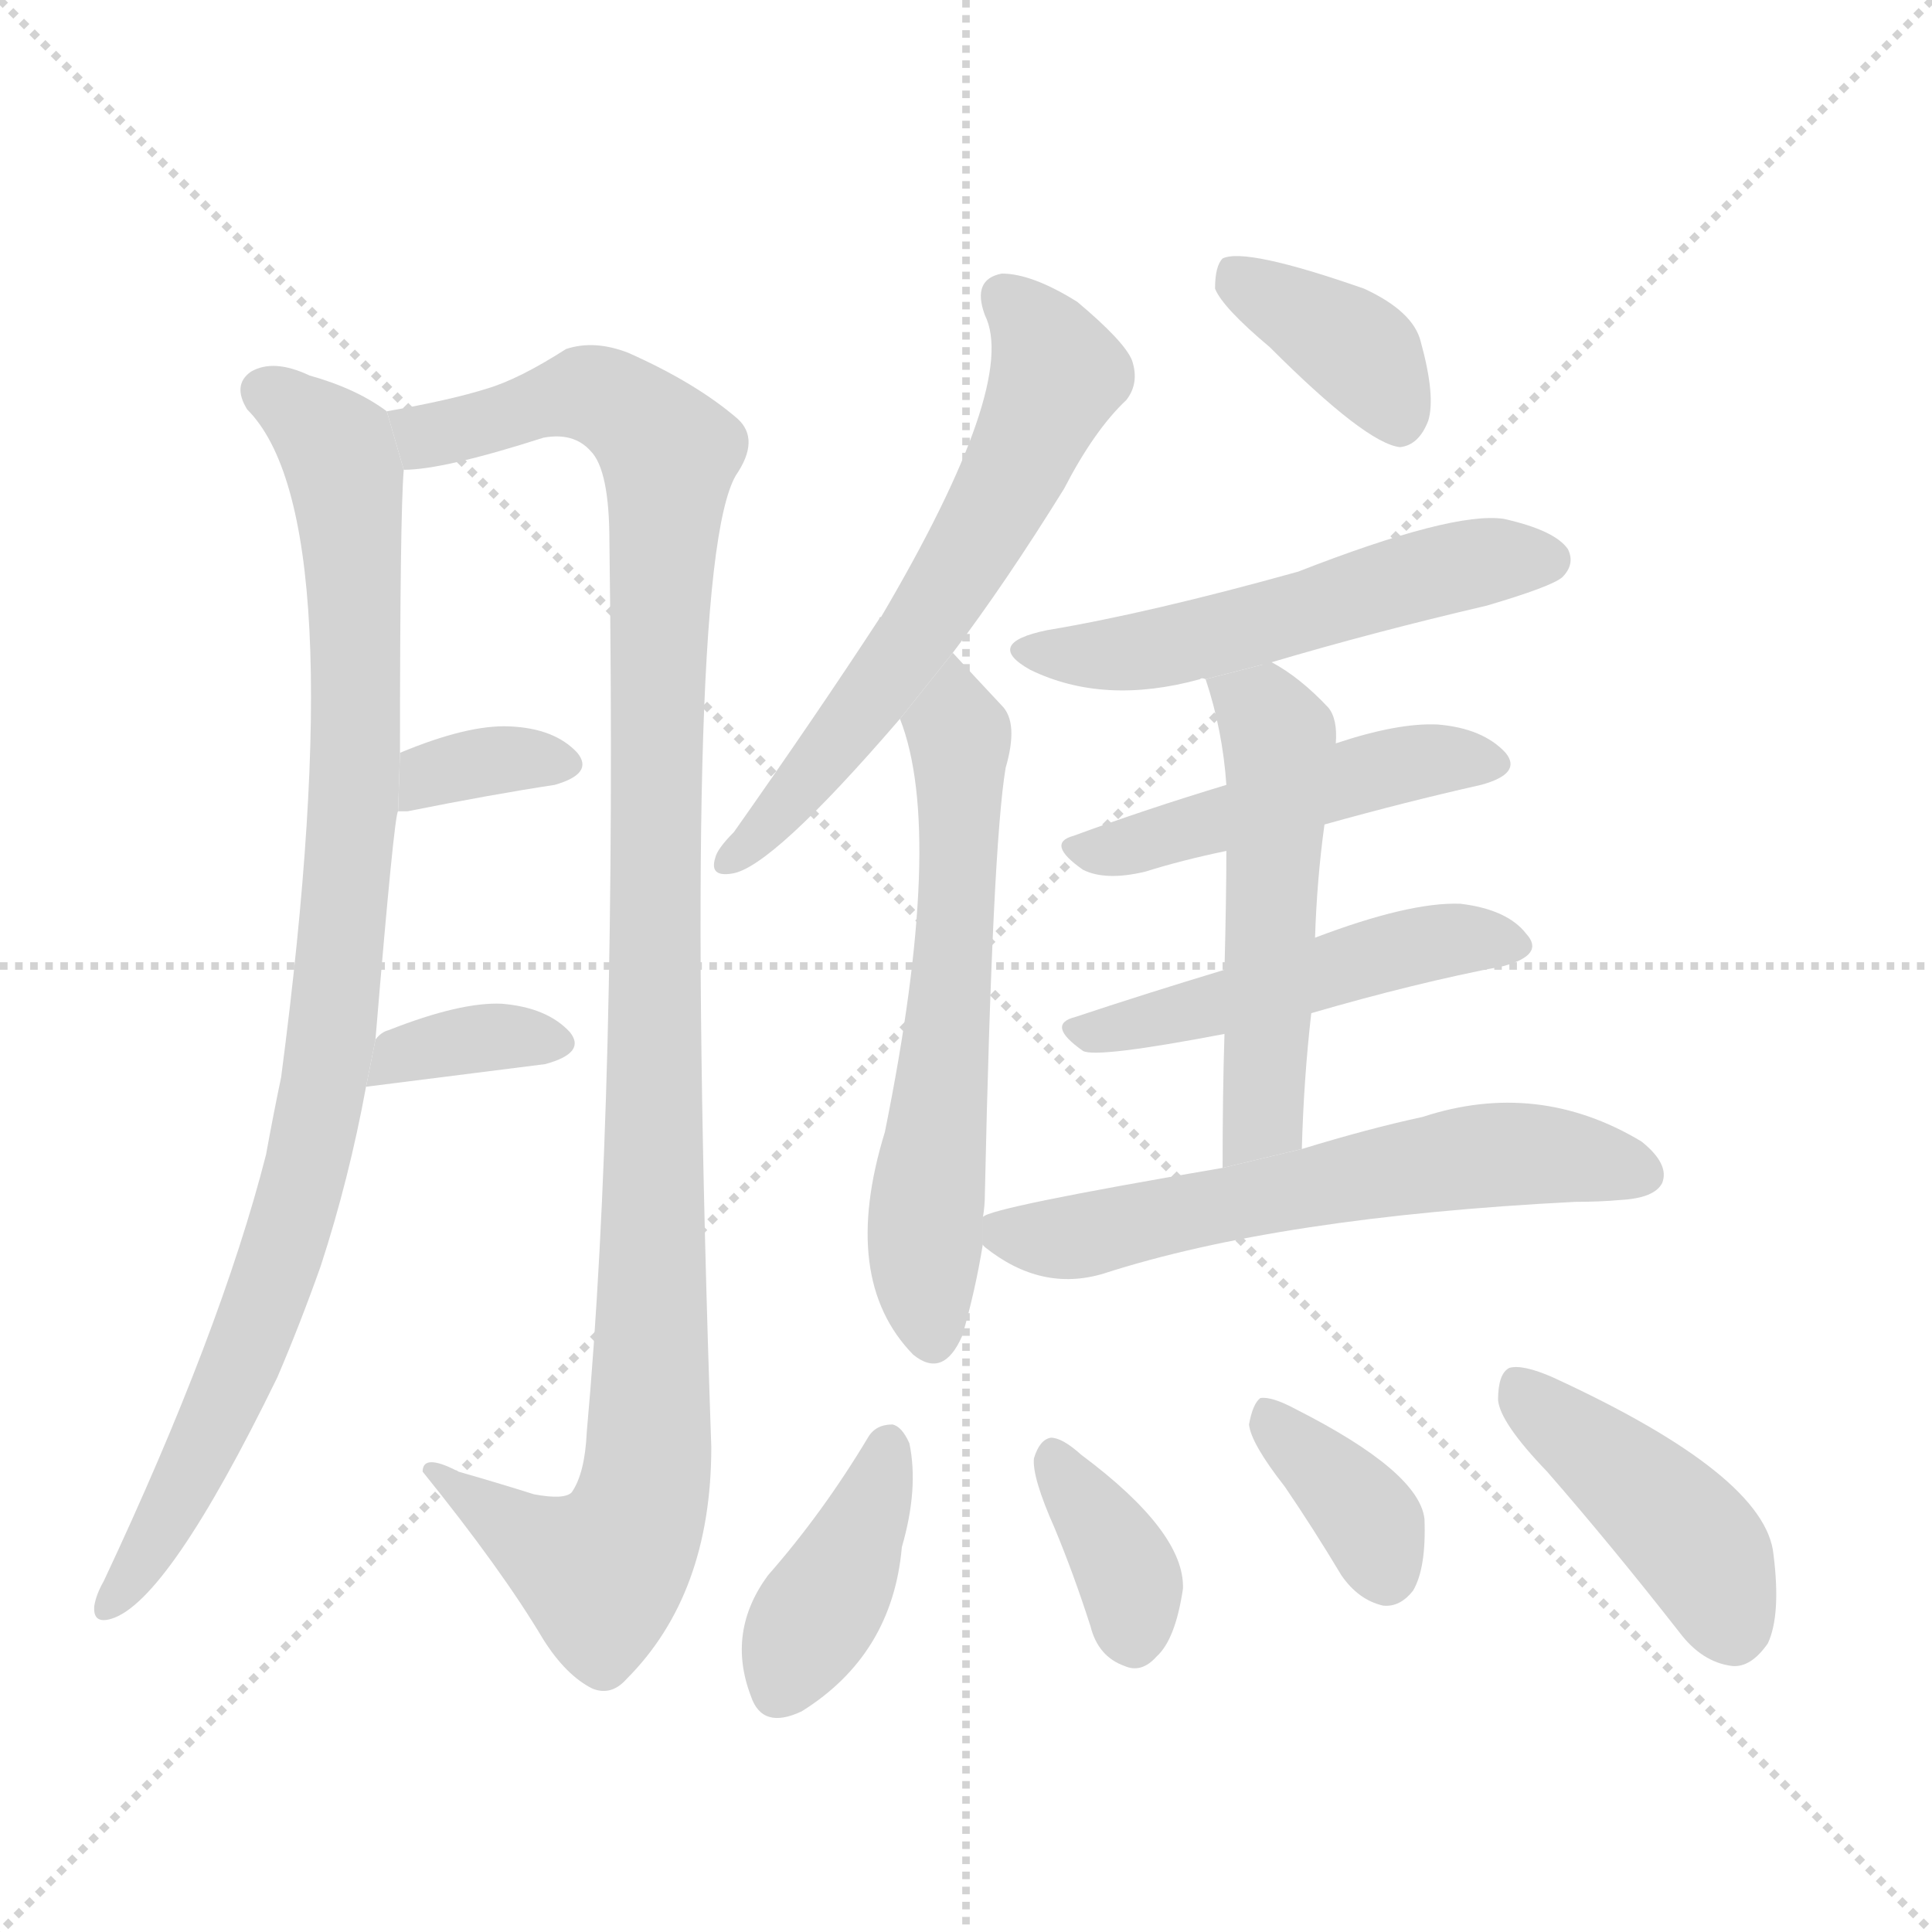 <svg version="1.1" viewBox="0 0 1024 1024" xmlns="http://www.w3.org/2000/svg">
  <g stroke="lightgray" stroke-dasharray="1,1" stroke-width="1" transform="scale(4, 4)">
    <line x1="0" y1="0" x2="256" y2="256"></line>
    <line x1="256" y1="0" x2="0" y2="256"></line>
    <line x1="128" y1="0" x2="128" y2="256"></line>
    <line x1="0" y1="128" x2="256" y2="128"></line>
  </g>
  <g transform="scale(1, -1) translate(0, -900)">
    <style type="text/css">
      
        @keyframes keyframes0 {
          from {
            stroke: blue;
            stroke-dashoffset: 942;
            stroke-width: 128;
          }
          75% {
            animation-timing-function: step-end;
            stroke: blue;
            stroke-dashoffset: 0;
            stroke-width: 128;
          }
          to {
            stroke: black;
            stroke-width: 1024;
          }
        }
        #make-me-a-hanzi-animation-0 {
          animation: keyframes0 1.017s both;
          animation-delay: 0s;
          animation-timing-function: linear;
        }
      
        @keyframes keyframes1 {
          from {
            stroke: blue;
            stroke-dashoffset: 1112;
            stroke-width: 128;
          }
          78% {
            animation-timing-function: step-end;
            stroke: blue;
            stroke-dashoffset: 0;
            stroke-width: 128;
          }
          to {
            stroke: black;
            stroke-width: 1024;
          }
        }
        #make-me-a-hanzi-animation-1 {
          animation: keyframes1 1.155s both;
          animation-delay: 1.017s;
          animation-timing-function: linear;
        }
      
        @keyframes keyframes2 {
          from {
            stroke: blue;
            stroke-dashoffset: 346;
            stroke-width: 128;
          }
          53% {
            animation-timing-function: step-end;
            stroke: blue;
            stroke-dashoffset: 0;
            stroke-width: 128;
          }
          to {
            stroke: black;
            stroke-width: 1024;
          }
        }
        #make-me-a-hanzi-animation-2 {
          animation: keyframes2 0.532s both;
          animation-delay: 2.172s;
          animation-timing-function: linear;
        }
      
        @keyframes keyframes3 {
          from {
            stroke: blue;
            stroke-dashoffset: 353;
            stroke-width: 128;
          }
          53% {
            animation-timing-function: step-end;
            stroke: blue;
            stroke-dashoffset: 0;
            stroke-width: 128;
          }
          to {
            stroke: black;
            stroke-width: 1024;
          }
        }
        #make-me-a-hanzi-animation-3 {
          animation: keyframes3 0.537s both;
          animation-delay: 2.703s;
          animation-timing-function: linear;
        }
      
        @keyframes keyframes4 {
          from {
            stroke: blue;
            stroke-dashoffset: 617;
            stroke-width: 128;
          }
          67% {
            animation-timing-function: step-end;
            stroke: blue;
            stroke-dashoffset: 0;
            stroke-width: 128;
          }
          to {
            stroke: black;
            stroke-width: 1024;
          }
        }
        #make-me-a-hanzi-animation-4 {
          animation: keyframes4 0.752s both;
          animation-delay: 3.24s;
          animation-timing-function: linear;
        }
      
        @keyframes keyframes5 {
          from {
            stroke: blue;
            stroke-dashoffset: 609;
            stroke-width: 128;
          }
          66% {
            animation-timing-function: step-end;
            stroke: blue;
            stroke-dashoffset: 0;
            stroke-width: 128;
          }
          to {
            stroke: black;
            stroke-width: 1024;
          }
        }
        #make-me-a-hanzi-animation-5 {
          animation: keyframes5 0.746s both;
          animation-delay: 3.993s;
          animation-timing-function: linear;
        }
      
        @keyframes keyframes6 {
          from {
            stroke: blue;
            stroke-dashoffset: 380;
            stroke-width: 128;
          }
          55% {
            animation-timing-function: step-end;
            stroke: blue;
            stroke-dashoffset: 0;
            stroke-width: 128;
          }
          to {
            stroke: black;
            stroke-width: 1024;
          }
        }
        #make-me-a-hanzi-animation-6 {
          animation: keyframes6 0.559s both;
          animation-delay: 4.738s;
          animation-timing-function: linear;
        }
      
        @keyframes keyframes7 {
          from {
            stroke: blue;
            stroke-dashoffset: 535;
            stroke-width: 128;
          }
          64% {
            animation-timing-function: step-end;
            stroke: blue;
            stroke-dashoffset: 0;
            stroke-width: 128;
          }
          to {
            stroke: black;
            stroke-width: 1024;
          }
        }
        #make-me-a-hanzi-animation-7 {
          animation: keyframes7 0.685s both;
          animation-delay: 5.297s;
          animation-timing-function: linear;
        }
      
        @keyframes keyframes8 {
          from {
            stroke: blue;
            stroke-dashoffset: 479;
            stroke-width: 128;
          }
          61% {
            animation-timing-function: step-end;
            stroke: blue;
            stroke-dashoffset: 0;
            stroke-width: 128;
          }
          to {
            stroke: black;
            stroke-width: 1024;
          }
        }
        #make-me-a-hanzi-animation-8 {
          animation: keyframes8 0.64s both;
          animation-delay: 5.983s;
          animation-timing-function: linear;
        }
      
        @keyframes keyframes9 {
          from {
            stroke: blue;
            stroke-dashoffset: 491;
            stroke-width: 128;
          }
          62% {
            animation-timing-function: step-end;
            stroke: blue;
            stroke-dashoffset: 0;
            stroke-width: 128;
          }
          to {
            stroke: black;
            stroke-width: 1024;
          }
        }
        #make-me-a-hanzi-animation-9 {
          animation: keyframes9 0.65s both;
          animation-delay: 6.623s;
          animation-timing-function: linear;
        }
      
        @keyframes keyframes10 {
          from {
            stroke: blue;
            stroke-dashoffset: 522;
            stroke-width: 128;
          }
          63% {
            animation-timing-function: step-end;
            stroke: blue;
            stroke-dashoffset: 0;
            stroke-width: 128;
          }
          to {
            stroke: black;
            stroke-width: 1024;
          }
        }
        #make-me-a-hanzi-animation-10 {
          animation: keyframes10 0.675s both;
          animation-delay: 7.272s;
          animation-timing-function: linear;
        }
      
        @keyframes keyframes11 {
          from {
            stroke: blue;
            stroke-dashoffset: 606;
            stroke-width: 128;
          }
          66% {
            animation-timing-function: step-end;
            stroke: blue;
            stroke-dashoffset: 0;
            stroke-width: 128;
          }
          to {
            stroke: black;
            stroke-width: 1024;
          }
        }
        #make-me-a-hanzi-animation-11 {
          animation: keyframes11 0.743s both;
          animation-delay: 7.947s;
          animation-timing-function: linear;
        }
      
        @keyframes keyframes12 {
          from {
            stroke: blue;
            stroke-dashoffset: 397;
            stroke-width: 128;
          }
          56% {
            animation-timing-function: step-end;
            stroke: blue;
            stroke-dashoffset: 0;
            stroke-width: 128;
          }
          to {
            stroke: black;
            stroke-width: 1024;
          }
        }
        #make-me-a-hanzi-animation-12 {
          animation: keyframes12 0.573s both;
          animation-delay: 8.69s;
          animation-timing-function: linear;
        }
      
        @keyframes keyframes13 {
          from {
            stroke: blue;
            stroke-dashoffset: 366;
            stroke-width: 128;
          }
          54% {
            animation-timing-function: step-end;
            stroke: blue;
            stroke-dashoffset: 0;
            stroke-width: 128;
          }
          to {
            stroke: black;
            stroke-width: 1024;
          }
        }
        #make-me-a-hanzi-animation-13 {
          animation: keyframes13 0.548s both;
          animation-delay: 9.263s;
          animation-timing-function: linear;
        }
      
        @keyframes keyframes14 {
          from {
            stroke: blue;
            stroke-dashoffset: 363;
            stroke-width: 128;
          }
          54% {
            animation-timing-function: step-end;
            stroke: blue;
            stroke-dashoffset: 0;
            stroke-width: 128;
          }
          to {
            stroke: black;
            stroke-width: 1024;
          }
        }
        #make-me-a-hanzi-animation-14 {
          animation: keyframes14 0.545s both;
          animation-delay: 9.811s;
          animation-timing-function: linear;
        }
      
        @keyframes keyframes15 {
          from {
            stroke: blue;
            stroke-dashoffset: 432;
            stroke-width: 128;
          }
          58% {
            animation-timing-function: step-end;
            stroke: blue;
            stroke-dashoffset: 0;
            stroke-width: 128;
          }
          to {
            stroke: black;
            stroke-width: 1024;
          }
        }
        #make-me-a-hanzi-animation-15 {
          animation: keyframes15 0.602s both;
          animation-delay: 10.356s;
          animation-timing-function: linear;
        }
      
    </style>
    
      <path d="M 199 349 Q 209 469 211 470 L 212 501 Q 212 628 214 651 L 205 682 Q 189 694 164 701 Q 145 710 133 703 Q 123 696 131 683 Q 188 626 149 329 Q 145 310 141 288 Q 117 194 55 62 Q 51 55 50 49 Q 49 39 59 42 Q 89 51 147 170 Q 159 198 170 229 Q 185 275 194 324 L 199 349 Z" fill="lightgray"></path>
    
      <path d="M 214 651 Q 235 651 288 668 Q 304 671 313 661 Q 323 651 323 613 Q 327 318 311 141 Q 310 119 303 109 Q 299 105 283 108 Q 264 114 243 120 Q 224 130 224 120 Q 266 68 288 31 Q 300 12 314 5 Q 324 1 332 10 Q 377 55 377 133 Q 361 598 390 648 Q 403 667 391 678 Q 369 697 333 713 Q 315 720 300 715 Q 275 699 258 694 Q 239 688 205 682 L 214 651 Z" fill="lightgray"></path>
    
      <path d="M 211 470 Q 212 470 216 470 Q 261 479 294 484 Q 315 490 306 501 Q 294 514 270 515 Q 248 516 212 501 L 211 470 Z" fill="lightgray"></path>
    
      <path d="M 194 324 L 289 336 Q 311 342 302 353 Q 290 366 266 368 Q 244 369 206 354 Q 202 353 199 349 L 194 324 Z" fill="lightgray"></path>
    
      <path d="M 505 554 Q 533 591 564 641 Q 580 672 597 688 Q 604 697 600 709 Q 596 719 571 740 Q 547 755 531 755 Q 515 752 522 733 Q 540 697 467 573 Q 466 573 466 572 Q 432 520 389 459 Q 380 450 379 445 Q 376 435 388 437 Q 409 440 477 519 L 505 554 Z" fill="lightgray"></path>
    
      <path d="M 521 255 Q 522 261 522 267 Q 526 451 533 493 Q 540 517 531 526 Q 516 542 505 554 L 477 519 Q 501 458 469 300 Q 445 222 484 182 Q 500 169 510 192 Q 517 216 521 241 L 521 255 Z" fill="lightgray"></path>
    
      <path d="M 673 716 Q 724 665 742 663 Q 752 664 757 677 Q 761 690 753 719 Q 749 735 723 747 Q 660 769 648 763 Q 644 759 644 747 Q 648 737 673 716 Z" fill="lightgray"></path>
    
      <path d="M 674 549 Q 728 565 788 579 Q 822 589 828 594 Q 835 601 831 609 Q 824 619 797 625 Q 770 629 688 597 Q 609 575 555 566 Q 521 559 546 545 Q 585 526 636 540 Q 637 541 639 540 L 674 549 Z" fill="lightgray"></path>
    
      <path d="M 702 463 Q 745 475 785 484 Q 807 490 798 501 Q 786 514 762 516 Q 741 517 708 506 L 650 484 Q 607 471 569 457 Q 554 453 574 439 Q 586 433 607 438 Q 626 444 650 449 L 702 463 Z" fill="lightgray"></path>
    
      <path d="M 695 363 Q 750 379 797 388 Q 819 394 809 405 Q 799 418 774 421 Q 747 422 697 403 L 649 386 Q 606 373 570 361 Q 554 357 574 343 Q 581 339 649 352 L 695 363 Z" fill="lightgray"></path>
    
      <path d="M 690 291 Q 691 328 695 363 L 697 403 Q 698 434 702 463 L 708 506 Q 709 519 704 525 Q 689 541 674 549 L 639 540 Q 648 513 650 484 L 650 449 Q 650 425 649 386 L 649 352 Q 648 321 648 281 L 690 291 Z" fill="lightgray"></path>
    
      <path d="M 648 281 Q 525 260 521 255 L 521 241 Q 520 241 522 239 Q 552 215 585 225 Q 678 255 835 263 Q 848 263 859 264 Q 877 265 881 273 Q 885 283 870 295 Q 815 328 754 308 Q 726 302 690 291 L 648 281 Z" fill="lightgray"></path>
    
      <path d="M 460 138 Q 436 98 407 65 Q 385 35 398 1 Q 404 -17 425 -7 Q 473 23 478 80 Q 487 111 482 135 Q 478 144 473 145 Q 464 145 460 138 Z" fill="lightgray"></path>
    
      <path d="M 559 90 Q 569 66 578 38 Q 582 22 596 17 Q 605 13 613 22 Q 623 31 627 58 Q 628 88 573 129 Q 563 138 557 138 Q 551 137 548 127 Q 547 117 559 90 Z" fill="lightgray"></path>
    
      <path d="M 681 112 Q 696 90 711 65 Q 720 52 733 49 Q 742 48 749 57 Q 756 69 755 95 Q 752 120 687 153 Q 674 160 668 159 Q 664 156 662 145 Q 663 135 681 112 Z" fill="lightgray"></path>
    
      <path d="M 820 120 Q 854 81 890 35 Q 902 19 918 17 Q 928 16 937 29 Q 944 44 940 76 Q 936 118 823 170 Q 807 177 800 175 Q 794 172 794 158 Q 795 146 820 120 Z" fill="lightgray"></path>
    
    
      <clipPath id="make-me-a-hanzi-clip-0">
        <path d="M 199 349 Q 209 469 211 470 L 212 501 Q 212 628 214 651 L 205 682 Q 189 694 164 701 Q 145 710 133 703 Q 123 696 131 683 Q 188 626 149 329 Q 145 310 141 288 Q 117 194 55 62 Q 51 55 50 49 Q 49 39 59 42 Q 89 51 147 170 Q 159 198 170 229 Q 185 275 194 324 L 199 349 Z"></path>
      </clipPath>
      <path clip-path="url(#make-me-a-hanzi-clip-0)" d="M 140 692 L 175 667 L 185 634 L 189 513 L 175 347 L 163 281 L 124 167 L 88 94 L 59 51" fill="none" id="make-me-a-hanzi-animation-0" stroke-dasharray="814 1628" stroke-linecap="round"></path>
    
      <clipPath id="make-me-a-hanzi-clip-1">
        <path d="M 214 651 Q 235 651 288 668 Q 304 671 313 661 Q 323 651 323 613 Q 327 318 311 141 Q 310 119 303 109 Q 299 105 283 108 Q 264 114 243 120 Q 224 130 224 120 Q 266 68 288 31 Q 300 12 314 5 Q 324 1 332 10 Q 377 55 377 133 Q 361 598 390 648 Q 403 667 391 678 Q 369 697 333 713 Q 315 720 300 715 Q 275 699 258 694 Q 239 688 205 682 L 214 651 Z"></path>
      </clipPath>
      <path clip-path="url(#make-me-a-hanzi-clip-1)" d="M 214 679 L 227 669 L 310 692 L 328 685 L 354 660 L 342 112 L 334 87 L 319 67 L 294 76 L 234 116" fill="none" id="make-me-a-hanzi-animation-1" stroke-dasharray="984 1968" stroke-linecap="round"></path>
    
      <clipPath id="make-me-a-hanzi-clip-2">
        <path d="M 211 470 Q 212 470 216 470 Q 261 479 294 484 Q 315 490 306 501 Q 294 514 270 515 Q 248 516 212 501 L 211 470 Z"></path>
      </clipPath>
      <path clip-path="url(#make-me-a-hanzi-clip-2)" d="M 214 478 L 223 480 L 228 490 L 265 498 L 297 495" fill="none" id="make-me-a-hanzi-animation-2" stroke-dasharray="218 436" stroke-linecap="round"></path>
    
      <clipPath id="make-me-a-hanzi-clip-3">
        <path d="M 194 324 L 289 336 Q 311 342 302 353 Q 290 366 266 368 Q 244 369 206 354 Q 202 353 199 349 L 194 324 Z"></path>
      </clipPath>
      <path clip-path="url(#make-me-a-hanzi-clip-3)" d="M 201 329 L 220 344 L 271 351 L 292 347" fill="none" id="make-me-a-hanzi-animation-3" stroke-dasharray="225 450" stroke-linecap="round"></path>
    
      <clipPath id="make-me-a-hanzi-clip-4">
        <path d="M 505 554 Q 533 591 564 641 Q 580 672 597 688 Q 604 697 600 709 Q 596 719 571 740 Q 547 755 531 755 Q 515 752 522 733 Q 540 697 467 573 Q 466 573 466 572 Q 432 520 389 459 Q 380 450 379 445 Q 376 435 388 437 Q 409 440 477 519 L 505 554 Z"></path>
      </clipPath>
      <path clip-path="url(#make-me-a-hanzi-clip-4)" d="M 533 741 L 543 734 L 560 701 L 551 678 L 485 561 L 429 487 L 387 445" fill="none" id="make-me-a-hanzi-animation-4" stroke-dasharray="489 978" stroke-linecap="round"></path>
    
      <clipPath id="make-me-a-hanzi-clip-5">
        <path d="M 521 255 Q 522 261 522 267 Q 526 451 533 493 Q 540 517 531 526 Q 516 542 505 554 L 477 519 Q 501 458 469 300 Q 445 222 484 182 Q 500 169 510 192 Q 517 216 521 241 L 521 255 Z"></path>
      </clipPath>
      <path clip-path="url(#make-me-a-hanzi-clip-5)" d="M 504 545 L 509 467 L 490 253 L 495 193" fill="none" id="make-me-a-hanzi-animation-5" stroke-dasharray="481 962" stroke-linecap="round"></path>
    
      <clipPath id="make-me-a-hanzi-clip-6">
        <path d="M 673 716 Q 724 665 742 663 Q 752 664 757 677 Q 761 690 753 719 Q 749 735 723 747 Q 660 769 648 763 Q 644 759 644 747 Q 648 737 673 716 Z"></path>
      </clipPath>
      <path clip-path="url(#make-me-a-hanzi-clip-6)" d="M 653 757 L 723 711 L 742 675" fill="none" id="make-me-a-hanzi-animation-6" stroke-dasharray="252 504" stroke-linecap="round"></path>
    
      <clipPath id="make-me-a-hanzi-clip-7">
        <path d="M 674 549 Q 728 565 788 579 Q 822 589 828 594 Q 835 601 831 609 Q 824 619 797 625 Q 770 629 688 597 Q 609 575 555 566 Q 521 559 546 545 Q 585 526 636 540 Q 637 541 639 540 L 674 549 Z"></path>
      </clipPath>
      <path clip-path="url(#make-me-a-hanzi-clip-7)" d="M 548 557 L 570 552 L 609 555 L 768 599 L 820 603" fill="none" id="make-me-a-hanzi-animation-7" stroke-dasharray="407 814" stroke-linecap="round"></path>
    
      <clipPath id="make-me-a-hanzi-clip-8">
        <path d="M 702 463 Q 745 475 785 484 Q 807 490 798 501 Q 786 514 762 516 Q 741 517 708 506 L 650 484 Q 607 471 569 457 Q 554 453 574 439 Q 586 433 607 438 Q 626 444 650 449 L 702 463 Z"></path>
      </clipPath>
      <path clip-path="url(#make-me-a-hanzi-clip-8)" d="M 572 448 L 639 462 L 732 492 L 766 498 L 788 495" fill="none" id="make-me-a-hanzi-animation-8" stroke-dasharray="351 702" stroke-linecap="round"></path>
    
      <clipPath id="make-me-a-hanzi-clip-9">
        <path d="M 695 363 Q 750 379 797 388 Q 819 394 809 405 Q 799 418 774 421 Q 747 422 697 403 L 649 386 Q 606 373 570 361 Q 554 357 574 343 Q 581 339 649 352 L 695 363 Z"></path>
      </clipPath>
      <path clip-path="url(#make-me-a-hanzi-clip-9)" d="M 572 352 L 612 358 L 758 400 L 801 398" fill="none" id="make-me-a-hanzi-animation-9" stroke-dasharray="363 726" stroke-linecap="round"></path>
    
      <clipPath id="make-me-a-hanzi-clip-10">
        <path d="M 690 291 Q 691 328 695 363 L 697 403 Q 698 434 702 463 L 708 506 Q 709 519 704 525 Q 689 541 674 549 L 639 540 Q 648 513 650 484 L 650 449 Q 650 425 649 386 L 649 352 Q 648 321 648 281 L 690 291 Z"></path>
      </clipPath>
      <path clip-path="url(#make-me-a-hanzi-clip-10)" d="M 647 535 L 670 522 L 678 503 L 670 314 L 654 289" fill="none" id="make-me-a-hanzi-animation-10" stroke-dasharray="394 788" stroke-linecap="round"></path>
    
      <clipPath id="make-me-a-hanzi-clip-11">
        <path d="M 648 281 Q 525 260 521 255 L 521 241 Q 520 241 522 239 Q 552 215 585 225 Q 678 255 835 263 Q 848 263 859 264 Q 877 265 881 273 Q 885 283 870 295 Q 815 328 754 308 Q 726 302 690 291 L 648 281 Z"></path>
      </clipPath>
      <path clip-path="url(#make-me-a-hanzi-clip-11)" d="M 526 248 L 566 244 L 781 287 L 816 288 L 871 278" fill="none" id="make-me-a-hanzi-animation-11" stroke-dasharray="478 956" stroke-linecap="round"></path>
    
      <clipPath id="make-me-a-hanzi-clip-12">
        <path d="M 460 138 Q 436 98 407 65 Q 385 35 398 1 Q 404 -17 425 -7 Q 473 23 478 80 Q 487 111 482 135 Q 478 144 473 145 Q 464 145 460 138 Z"></path>
      </clipPath>
      <path clip-path="url(#make-me-a-hanzi-clip-12)" d="M 471 134 L 451 76 L 414 5" fill="none" id="make-me-a-hanzi-animation-12" stroke-dasharray="269 538" stroke-linecap="round"></path>
    
      <clipPath id="make-me-a-hanzi-clip-13">
        <path d="M 559 90 Q 569 66 578 38 Q 582 22 596 17 Q 605 13 613 22 Q 623 31 627 58 Q 628 88 573 129 Q 563 138 557 138 Q 551 137 548 127 Q 547 117 559 90 Z"></path>
      </clipPath>
      <path clip-path="url(#make-me-a-hanzi-clip-13)" d="M 558 128 L 600 60 L 601 30" fill="none" id="make-me-a-hanzi-animation-13" stroke-dasharray="238 476" stroke-linecap="round"></path>
    
      <clipPath id="make-me-a-hanzi-clip-14">
        <path d="M 681 112 Q 696 90 711 65 Q 720 52 733 49 Q 742 48 749 57 Q 756 69 755 95 Q 752 120 687 153 Q 674 160 668 159 Q 664 156 662 145 Q 663 135 681 112 Z"></path>
      </clipPath>
      <path clip-path="url(#make-me-a-hanzi-clip-14)" d="M 671 150 L 723 98 L 734 66" fill="none" id="make-me-a-hanzi-animation-14" stroke-dasharray="235 470" stroke-linecap="round"></path>
    
      <clipPath id="make-me-a-hanzi-clip-15">
        <path d="M 820 120 Q 854 81 890 35 Q 902 19 918 17 Q 928 16 937 29 Q 944 44 940 76 Q 936 118 823 170 Q 807 177 800 175 Q 794 172 794 158 Q 795 146 820 120 Z"></path>
      </clipPath>
      <path clip-path="url(#make-me-a-hanzi-clip-15)" d="M 804 167 L 898 83 L 918 37" fill="none" id="make-me-a-hanzi-animation-15" stroke-dasharray="304 608" stroke-linecap="round"></path>
    
  </g>
</svg>